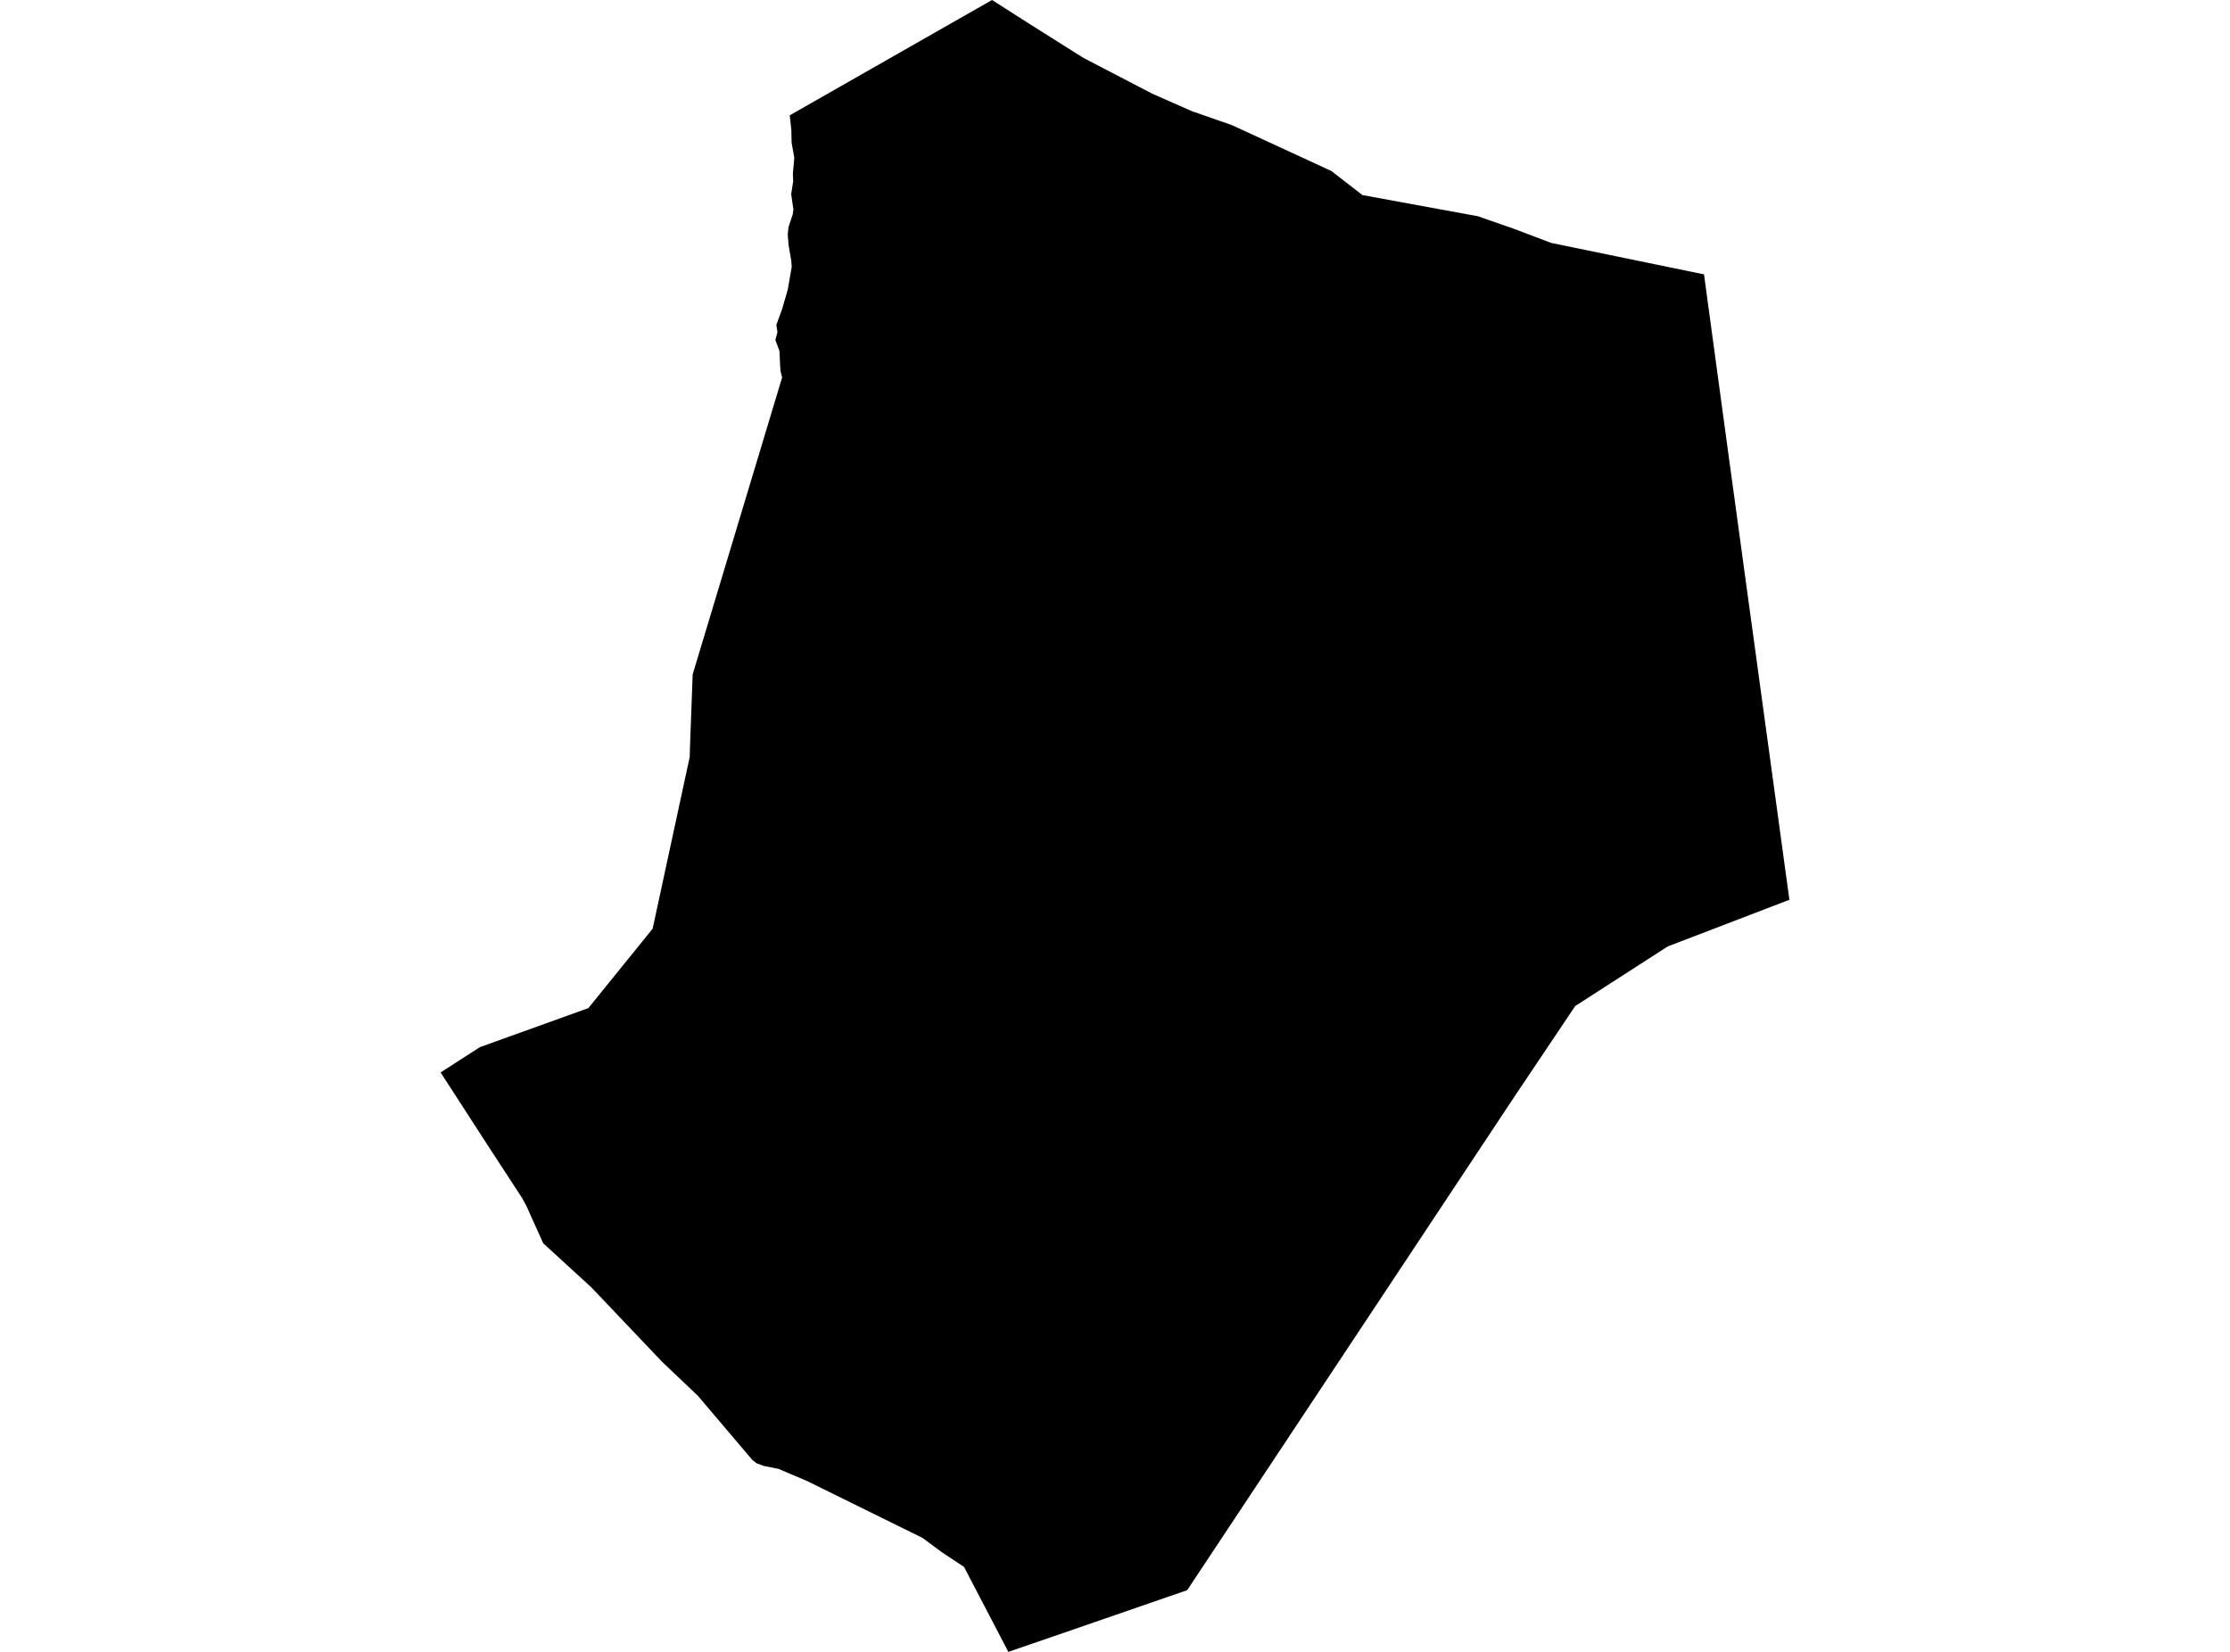 <?xml version='1.0'?>
<svg  baseProfile = 'tiny' width = '540' height = '400' stroke-linecap = 'round' stroke-linejoin = 'round' version='1.1' xmlns='http://www.w3.org/2000/svg'>
<path id='1614701001' title='1614701001'  d='M 412.628 66.44 418.322 108.361 421.395 130.841 423.443 145.859 423.549 146.592 433.306 217.879 403.842 229.181 381.443 243.608 366.601 265.734 336.043 311.84 287.482 385.061 258.133 395.197 244.174 400 233.438 379.428 227.99 375.817 223.382 372.4 195.393 358.609 188.506 355.686 184.93 354.971 183.173 354.317 182.158 353.496 168.967 337.966 160.35 329.781 143.23 311.769 131.531 301.042 128.476 294.27 127.62 292.301 126.445 290.12 118.614 278.121 106.694 259.695 116.203 253.567 142.479 244.111 158.036 224.89 167.016 183.304 167.086 180.726 167.731 163.314 189.389 91.409 188.974 89.705 188.744 84.99 187.756 82.324 188.259 80.417 187.994 78.677 189.407 74.793 190.749 70.175 191.711 64.657 191.623 63.226 190.943 59.271 190.758 56.763 190.925 55.033 191.958 51.916 192.126 50.742 191.587 47.016 192.073 43.89 191.994 42.08 192.338 38.186 191.693 34.566 191.623 31.432 191.234 27.927 240.219 0 249.384 5.845 262.292 13.986 279.05 22.7 288.639 26.929 298.351 30.311 322.41 41.418 329.915 47.236 357.877 52.366 366.601 55.403 375.58 58.812 412.628 66.44 Z' />
</svg>